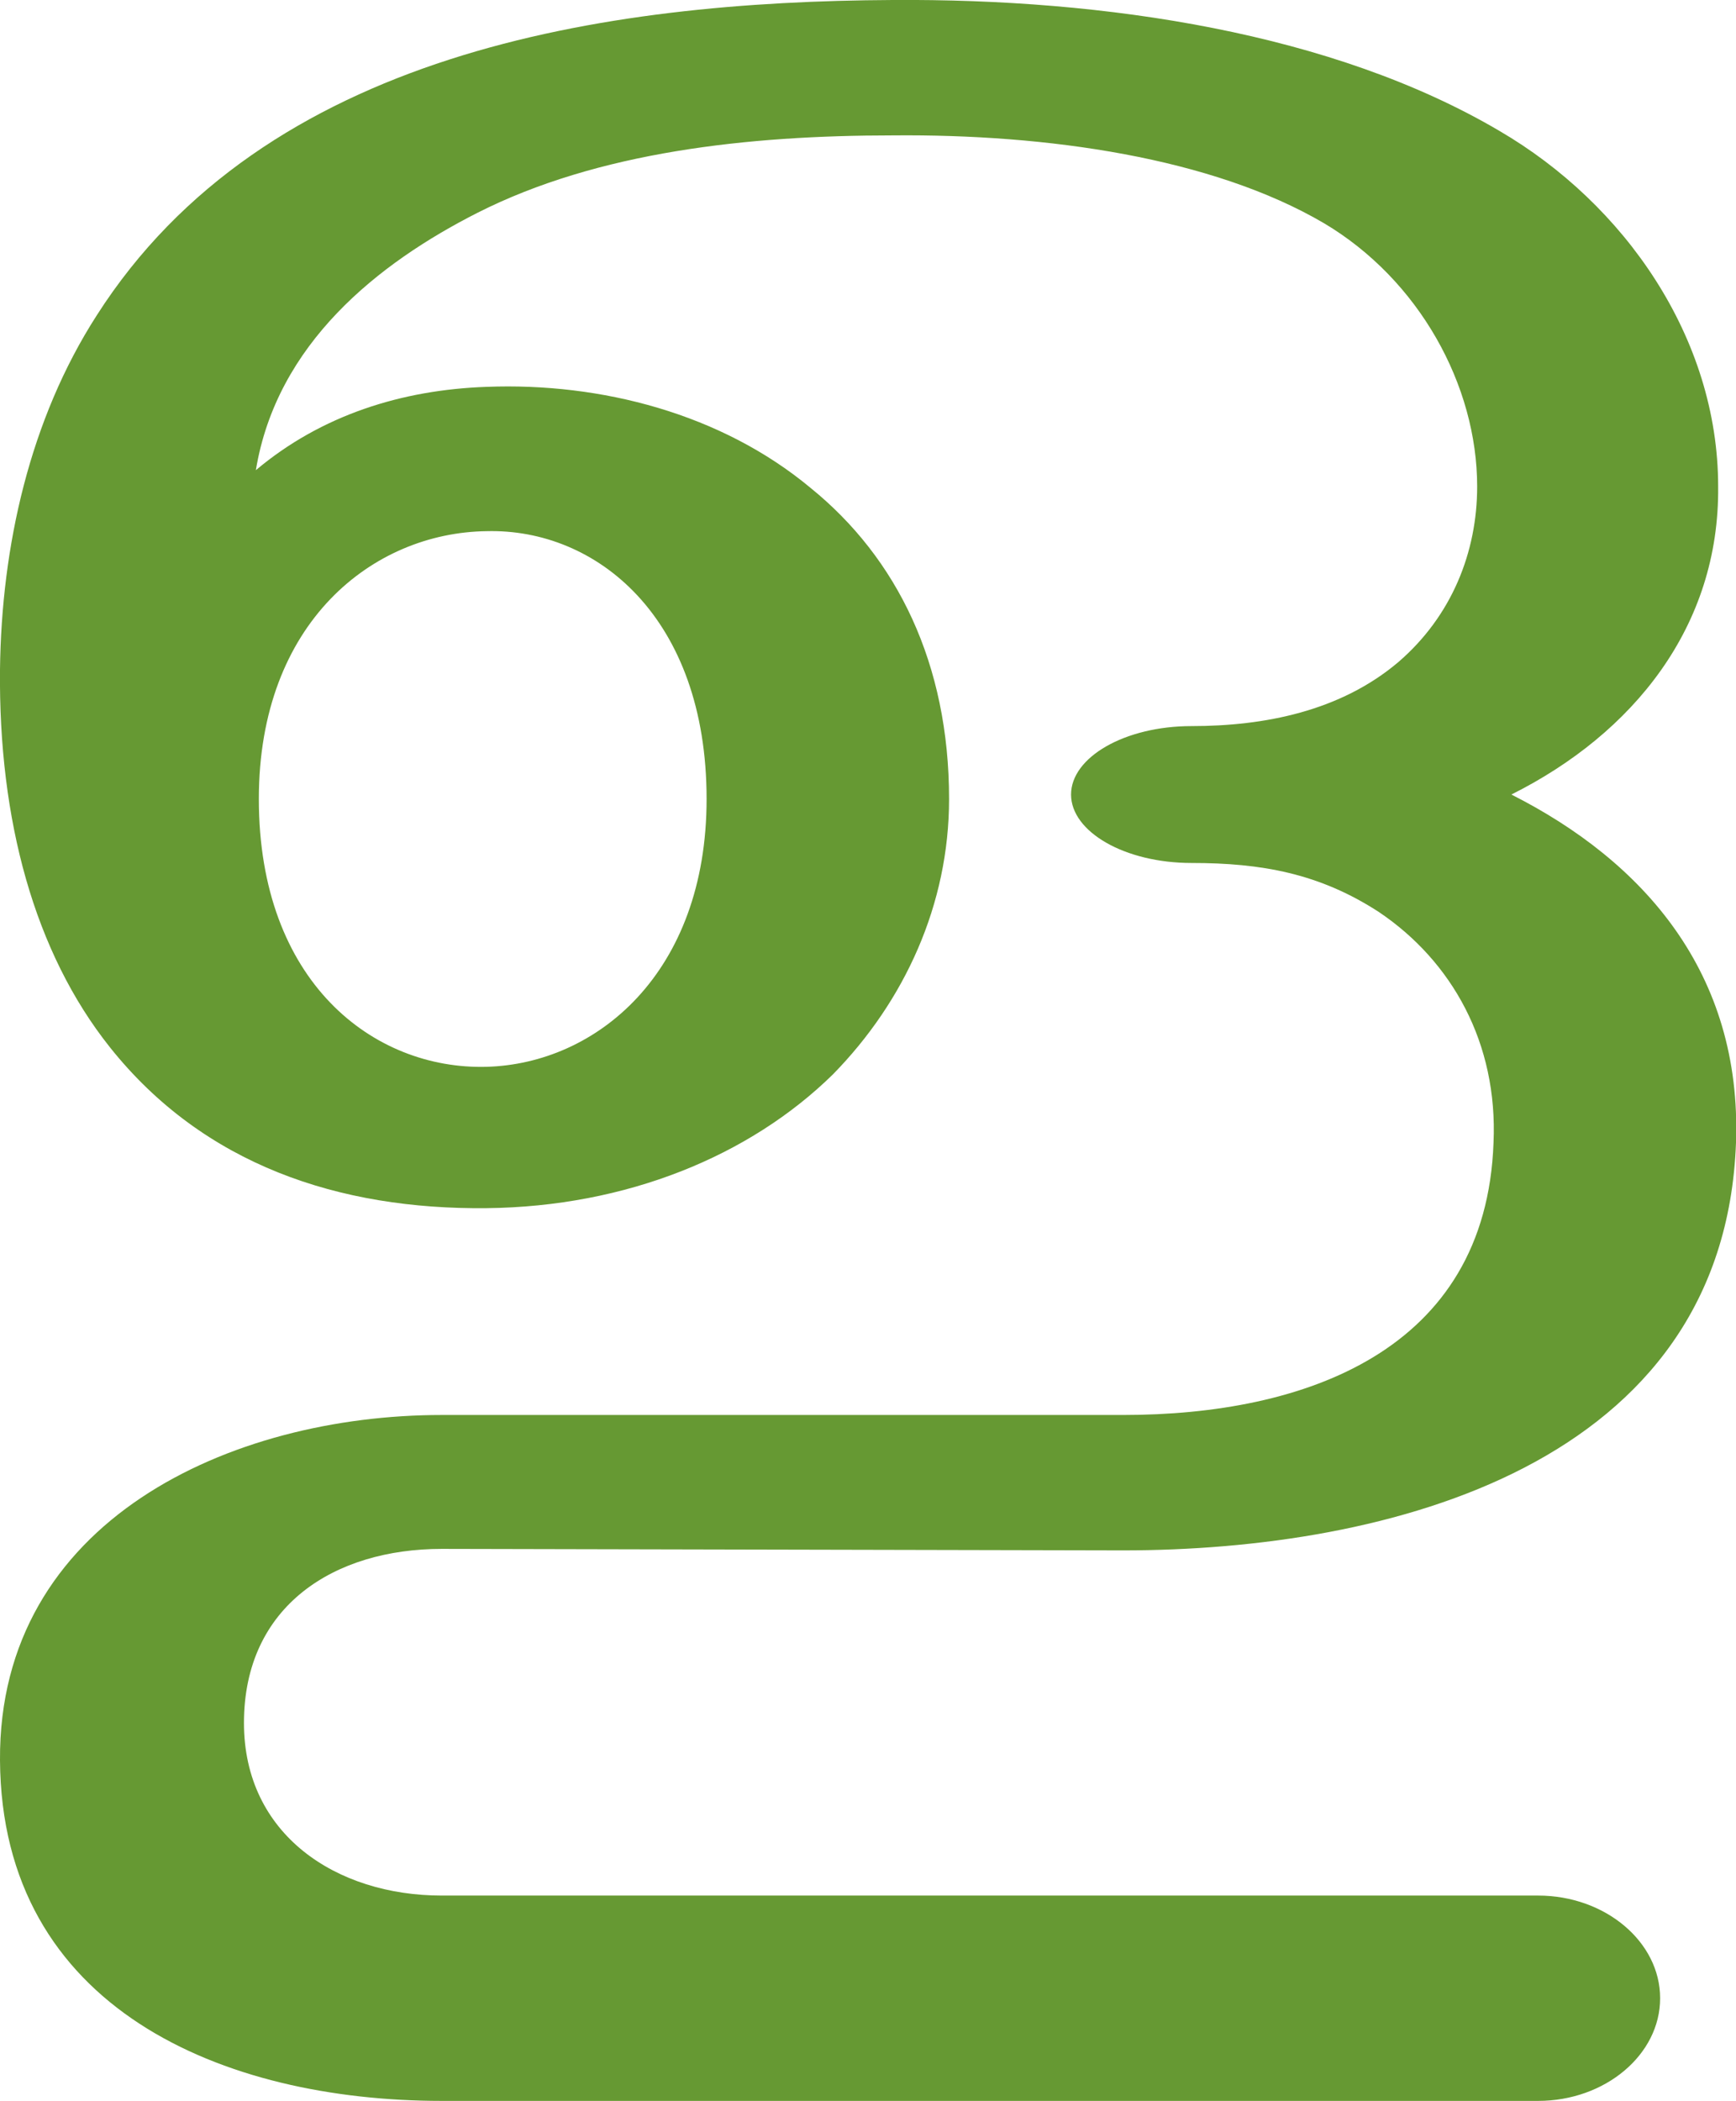<?xml version="1.0" encoding="UTF-8"?>
<!DOCTYPE svg PUBLIC "-//W3C//DTD SVG 1.1//EN" "http://www.w3.org/Graphics/SVG/1.1/DTD/svg11.dtd">
<!-- Creator: CorelDRAW X8 -->
<svg xmlns="http://www.w3.org/2000/svg" xml:space="preserve" width="1167px" height="1412px" version="1.1" style="shape-rendering:geometricPrecision; text-rendering:geometricPrecision; image-rendering:optimizeQuality; fill-rule:evenodd; clip-rule:evenodd"
viewBox="0 0 1167 1412"
 xmlns:xlink="http://www.w3.org/1999/xlink">
 <defs>
  <style type="text/css">
   <![CDATA[
    .fil0 {fill:#669933;fill-rule:nonzero}
   ]]>
  </style>
 </defs>
 <g id="Layer_x0020_1">
  <path class="fil0" d="M65 212c113,-177 341,-211 535,-212 143,-1 296,22 408,88 84,49 147,139 147,239 1,94 -57,166 -139,207 89,45 155,120 151,234 -8,217 -234,274 -412,274l-458 -1c-72,0 -133,38 -133,117 0,75 62,116 133,116l737 0c45,0 82,31 82,69 0,38 -37,69 -82,69l-737 0c-147,0 -296,-62 -297,-229 -1,-161 155,-232 297,-232l458 0c122,0 244,-43 249,-183 3,-67 -28,-122 -77,-155 -40,-26 -79,-33 -126,-33 -45,0 -81,-21 -81,-46 0,-25 36,-46 81,-46 49,0 100,-10 139,-43 36,-31 53,-74 53,-118 0,-68 -39,-139 -103,-177 -75,-44 -186,-60 -290,-59 -97,0 -198,11 -279,52 -67,34 -135,88 -149,173 44,-37 98,-54 155,-56 77,-3 158,18 218,68 58,47 93,118 93,209 0,71 -30,136 -78,185 -56,55 -139,89 -233,90 -99,1 -190,-29 -253,-108 -51,-64 -75,-153 -74,-254 1,-83 20,-168 65,-238zm109 325c0,123 77,182 153,180 74,-2 148,-63 148,-180 0,-122 -74,-182 -148,-180 -76,1 -153,61 -153,180z"/>
 </g>
</svg>
